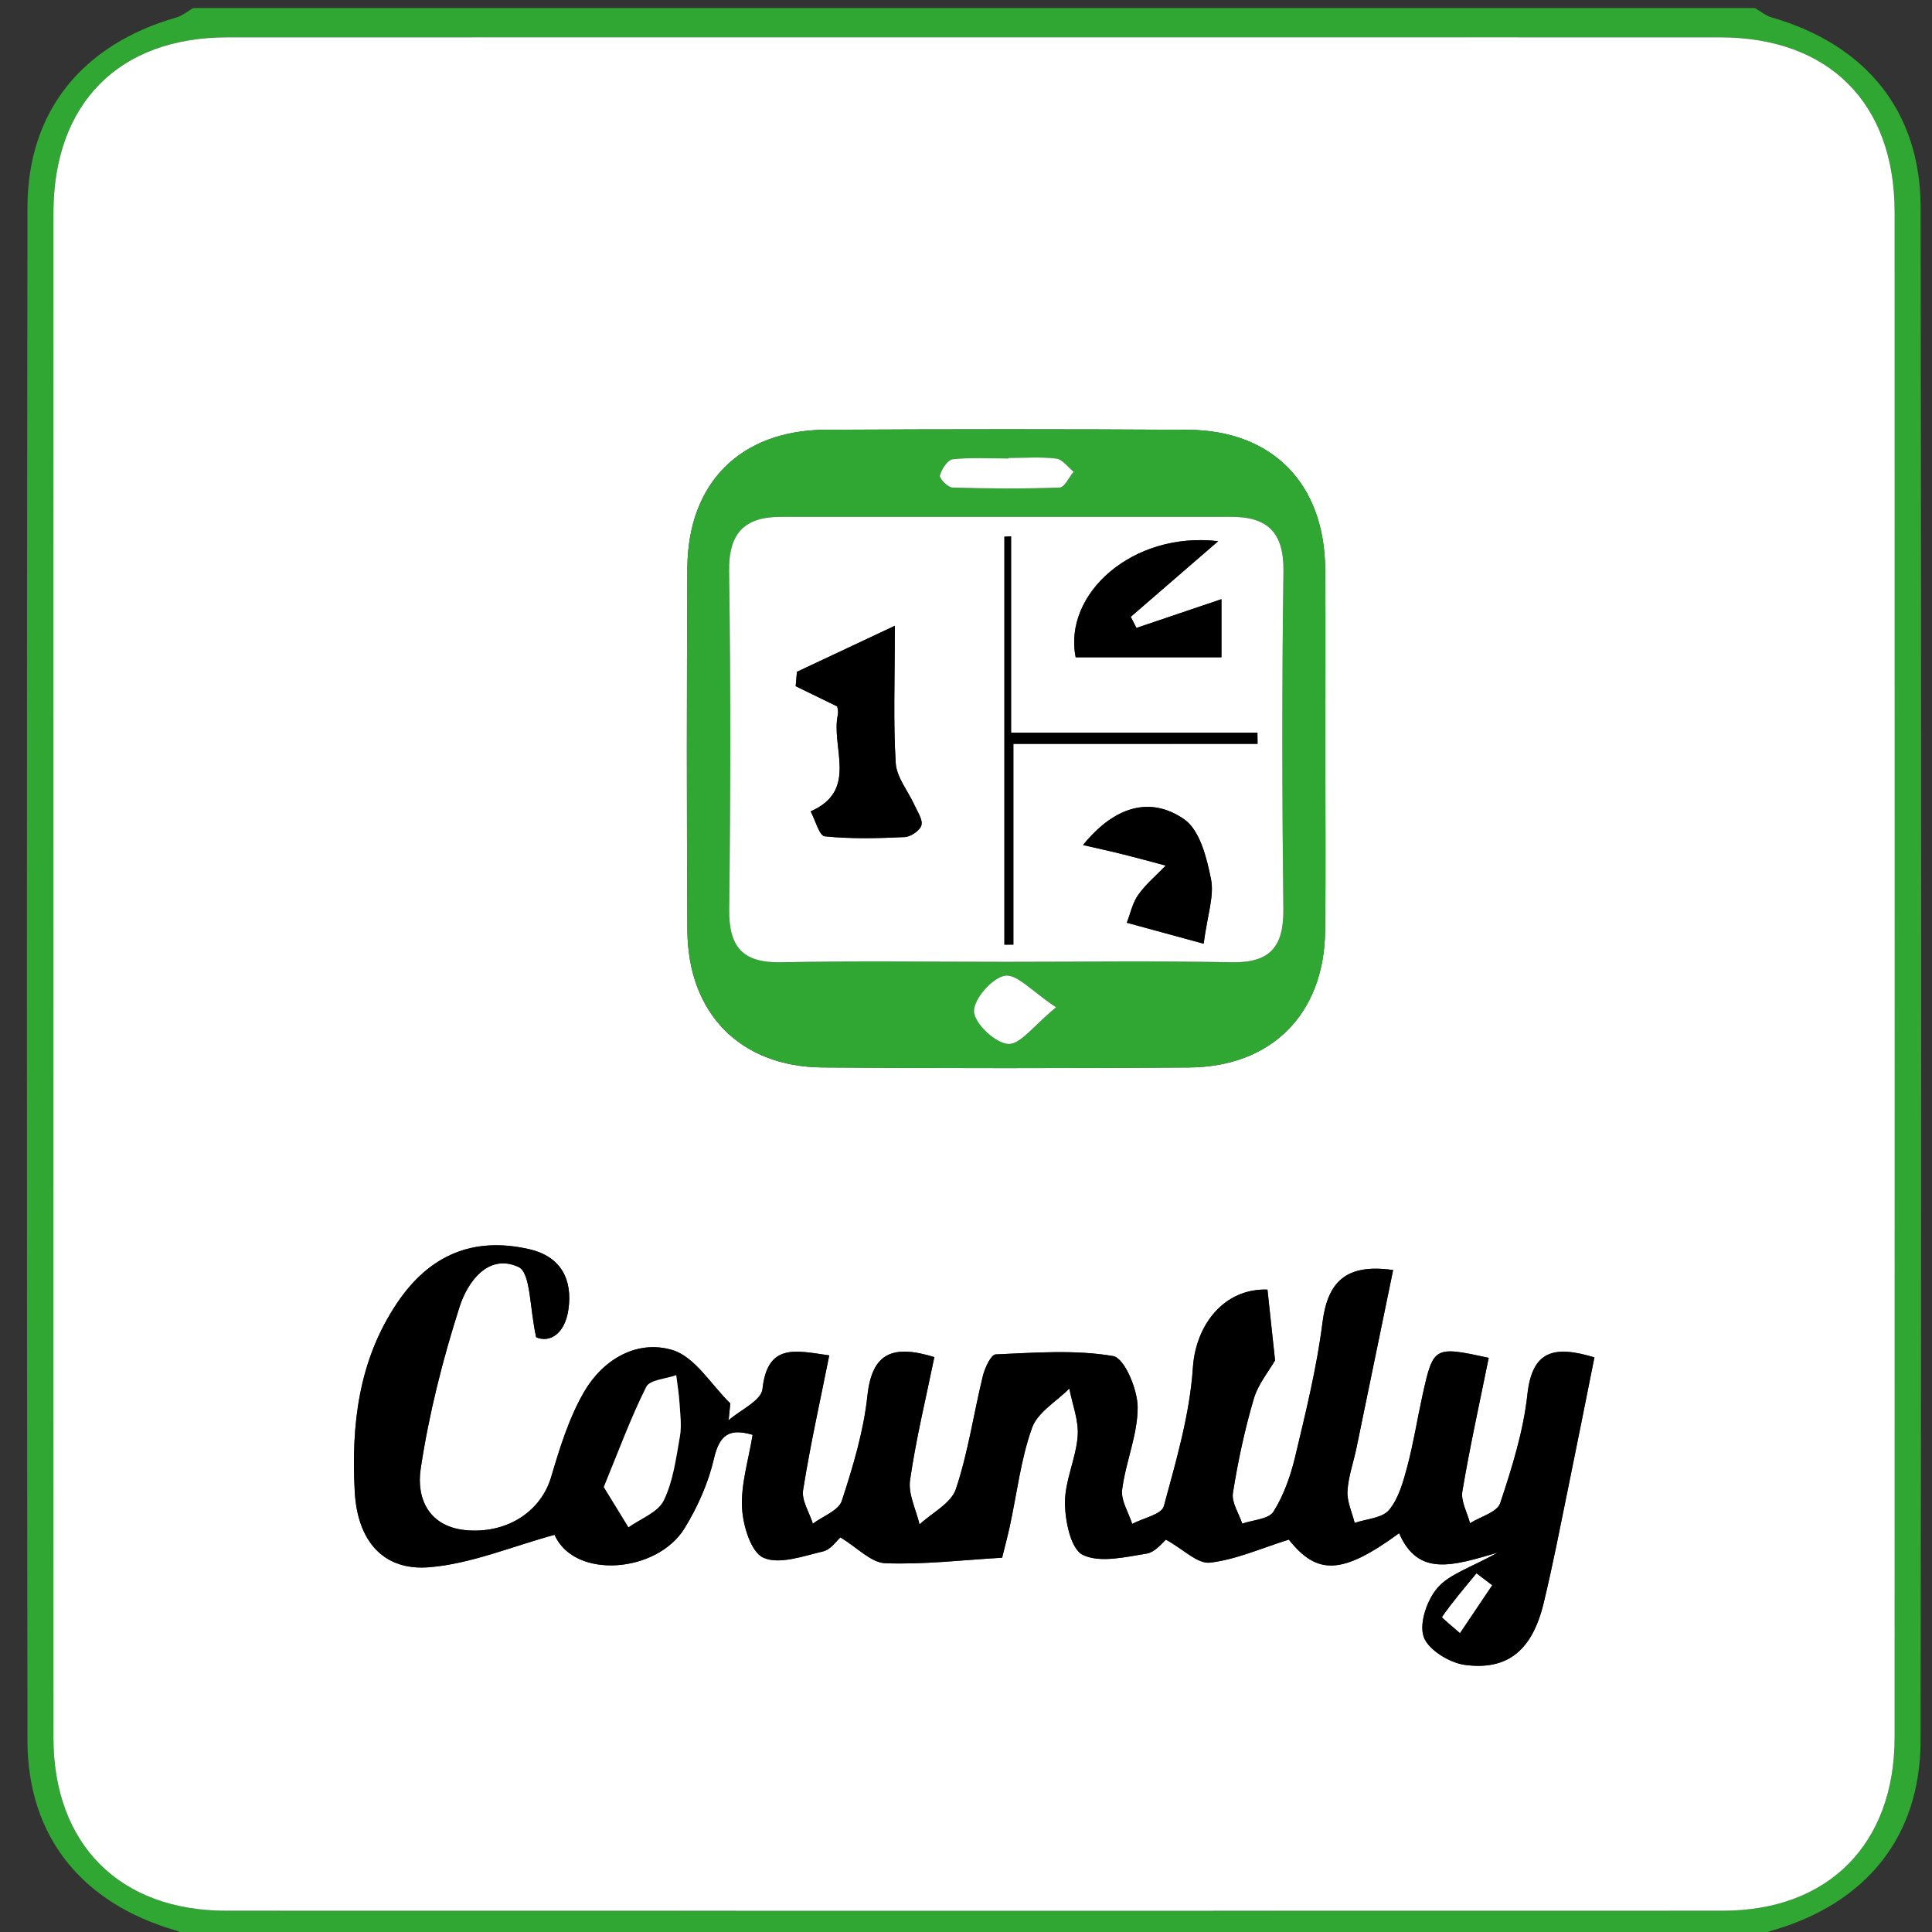 <?xml version="1.0" encoding="utf-8"?>
<!-- Generator: Adobe Illustrator 16.0.0, SVG Export Plug-In . SVG Version: 6.00 Build 0)  -->
<!DOCTYPE svg PUBLIC "-//W3C//DTD SVG 1.1//EN" "http://www.w3.org/Graphics/SVG/1.1/DTD/svg11.dtd">
<svg version="1.1" id="图层_1" xmlns="http://www.w3.org/2000/svg" xmlns:xlink="http://www.w3.org/1999/xlink" x="0px" y="0px"
	 width="240px" height="240px" viewBox="0 0 240 240" enable-background="new 0 0 240 240" xml:space="preserve">
<rect x="0" y="0" width="240" height="240" fill="#333333" stroke="none"/>
<path fill-rule="evenodd" clip-rule="evenodd" fill="#2FA732" d="M218,241c-64.667,0-129.333,0-194,0
	c-0.701-0.398-1.355-0.955-2.108-1.173c-11.675-3.364-18.463-11.658-18.48-23.59c-0.091-63.491-0.091-126.983,0-190.475
	c0.017-11.931,6.81-20.229,18.483-23.589C22.647,1.958,23.3,1.399,24,1c64.667,0,129.333,0,194,0
	c0.699,0.399,1.354,0.958,2.105,1.174c11.675,3.361,18.466,11.656,18.482,23.589c0.091,63.49,0.096,126.981-0.006,190.472
	c-0.02,11.981-6.807,20.239-18.474,23.594C219.355,240.045,218.7,240.602,218,241z M6.635,120.924
	c0,31.653-0.014,63.306,0.006,94.958c0.009,13.235,8.235,21.475,21.447,21.478c61.973,0.014,123.945,0.015,185.917,0
	c13.147-0.004,21.352-8.295,21.354-21.572c0.014-63.138,0.013-126.276,0.001-189.415c-0.002-13.564-8.158-21.73-21.698-21.733
	C151.856,4.628,90.05,4.628,28.245,4.64C14.761,4.643,6.646,12.849,6.639,26.466C6.625,57.952,6.634,89.438,6.635,120.924z"/>
<path fill-rule="evenodd" clip-rule="evenodd" fill="#FFFFFF" d="M6.634,120.924c0-31.485-0.01-62.972,0.005-94.458
	C6.646,12.849,14.761,4.643,28.245,4.64C90.05,4.628,151.856,4.628,213.662,4.639c13.54,0.003,21.696,8.169,21.698,21.733
	c0.012,63.139,0.013,126.277-0.001,189.415c-0.002,13.277-8.206,21.568-21.354,21.572c-61.973,0.015-123.945,0.014-185.917,0
	c-13.212-0.003-21.438-8.242-21.447-21.478C6.621,184.229,6.635,152.577,6.634,120.924z M66.604,166.118
	c1.604,0.72,3.554-0.332,4.004-3.43c0.543-3.739-0.921-6.606-4.863-7.509c-6.915-1.583-12.372,0.663-16.426,6.698
	c-4.78,7.116-5.697,15.113-5.251,23.428c0.32,5.964,3.419,9.859,9.256,9.382c5.199-0.426,10.257-2.583,15.566-4.028
	c2.436,5.571,12.728,4.776,16.159-0.826c1.62-2.644,2.945-5.627,3.639-8.634c0.697-3.02,1.953-3.794,4.804-2.962
	c-0.513,3.164-1.464,6.138-1.314,9.054c0.112,2.206,1.103,5.519,2.653,6.212c1.979,0.885,4.955-0.204,7.421-0.784
	c0.971-0.229,1.726-1.379,2.147-1.739c2.105,1.272,3.807,3.143,5.575,3.209c4.809,0.181,9.646-0.402,14.514-0.686
	c0.351-1.43,0.694-2.704,0.972-3.992c0.876-4.064,1.355-8.268,2.745-12.146c0.692-1.93,3.034-3.269,4.63-4.874
	c0.38,1.974,1.185,3.979,1.037,5.913c-0.213,2.79-1.59,5.53-1.577,8.287c0.011,2.255,0.728,5.742,2.209,6.46
	c2.138,1.035,5.283,0.265,7.931-0.158c1.101-0.176,2.026-1.443,2.404-1.733c2.172,1.205,3.934,3.033,5.463,2.856
	c3.248-0.376,6.376-1.794,9.802-2.862c3.51,4.427,6.598,4.403,13.7-0.794c2.369,5.478,6.702,4.026,12.242,2.411
	c-3.382,1.885-5.971,2.648-7.463,4.364c-1.307,1.503-2.308,4.391-1.732,6.086c0.544,1.607,3.206,3.241,5.12,3.498
	c5.335,0.715,8.371-1.842,9.78-7.652c1.175-4.847,2.108-9.752,3.113-14.639c1.089-5.304,2.136-10.616,3.199-15.91
	c-5.008-1.521-7.731-0.861-8.327,4.617c-0.498,4.577-1.918,9.1-3.379,13.497c-0.371,1.118-2.45,1.67-3.745,2.481
	c-0.345-1.321-1.159-2.723-0.953-3.952c0.934-5.558,2.156-11.066,3.274-16.588c-6.793-1.474-6.879-1.435-8.231,4.681
	c-0.646,2.922-1.103,5.892-1.873,8.779c-0.507,1.9-1.067,3.985-2.271,5.436c-0.845,1.02-2.811,1.109-4.276,1.613
	c-0.323-1.311-0.962-2.639-0.894-3.929c0.096-1.801,0.742-3.569,1.113-5.36c1.531-7.393,3.048-14.789,4.558-22.125
	c-5.854-0.832-8.137,1.446-8.778,6.536c-0.704,5.593-2.074,11.113-3.381,16.612c-0.566,2.385-1.417,4.812-2.704,6.865
	c-0.588,0.938-2.543,1.021-3.878,1.491c-0.418-1.274-1.348-2.63-1.161-3.809c0.621-3.935,1.464-7.858,2.585-11.679
	c0.546-1.857,1.898-3.479,2.65-4.794c-0.313-2.919-0.63-5.866-0.943-8.794c-5.404-0.178-8.914,4.392-9.264,9.689
	c-0.384,5.807-2.076,11.562-3.612,17.226c-0.273,1.01-2.566,1.473-3.927,2.188c-0.451-1.42-1.422-2.906-1.251-4.247
	c0.439-3.452,1.942-6.841,1.928-10.251c-0.01-2.222-1.646-6.108-3.049-6.348c-4.745-0.808-9.714-0.416-14.586-0.208
	c-0.582,0.024-1.347,1.673-1.592,2.675c-1.148,4.683-1.83,9.508-3.353,14.057c-0.592,1.769-2.957,2.943-4.515,4.39
	c-0.429-1.84-1.431-3.762-1.179-5.503c0.746-5.157,1.987-10.243,3.019-15.283c-5.26-1.616-7.749-0.46-8.316,4.81
	c-0.476,4.421-1.79,8.796-3.18,13.046c-0.395,1.208-2.354,1.905-3.595,2.837c-0.436-1.396-1.418-2.878-1.213-4.172
	c0.876-5.528,2.102-11.001,3.248-16.733c-4.116-0.573-7.672-1.608-8.297,4.196c-0.153,1.421-2.736,2.581-4.202,3.86
	c0.068-0.697,0.137-1.395,0.206-2.092c-2.372-2.302-4.39-5.794-7.199-6.631c-4.423-1.317-8.634,1.19-10.959,5.195
	c-1.879,3.236-3.023,6.961-4.097,10.586c-1.239,4.181-5.286,6.948-10.275,6.627c-4.899-0.314-6.488-3.932-5.933-7.638
	c1.021-6.817,2.737-13.587,4.842-20.16c0.971-3.031,3.543-6.668,7.317-4.918C65.941,158.103,65.779,162.448,66.604,166.118z
	 M164.633,93.192c0-7.497,0.05-14.995-0.012-22.493c-0.088-10.627-6.547-17.245-17.061-17.309
	c-14.995-0.091-29.991-0.081-44.986-0.004c-10.581,0.055-17.132,6.602-17.188,17.178c-0.079,14.995-0.084,29.991,0.002,44.986
	c0.06,10.338,6.566,16.975,16.799,17.052c15.162,0.114,30.325,0.104,45.486,0.004c10.285-0.067,16.81-6.641,16.938-16.921
	C164.708,108.189,164.632,100.69,164.633,93.192z"/>
<path fill-rule="evenodd" clip-rule="evenodd" d="M66.604,166.118c-0.826-3.67-0.663-8.016-2.188-8.723
	c-3.774-1.75-6.347,1.887-7.317,4.918c-2.104,6.573-3.821,13.343-4.842,20.16c-0.555,3.706,1.033,7.323,5.933,7.638
	c4.99,0.321,9.037-2.446,10.275-6.627c1.074-3.625,2.218-7.35,4.097-10.586c2.325-4.005,6.536-6.513,10.959-5.195
	c2.809,0.837,4.827,4.329,7.199,6.631c-0.068,0.697-0.137,1.395-0.206,2.092c1.466-1.279,4.049-2.439,4.202-3.86
	c0.625-5.805,4.181-4.77,8.297-4.196c-1.146,5.732-2.372,11.205-3.248,16.733c-0.205,1.294,0.777,2.776,1.213,4.172
	c1.242-0.932,3.2-1.629,3.595-2.837c1.39-4.25,2.705-8.625,3.18-13.046c0.567-5.27,3.056-6.426,8.316-4.81
	c-1.032,5.04-2.273,10.126-3.019,15.283c-0.252,1.741,0.75,3.663,1.179,5.503c1.558-1.446,3.923-2.621,4.515-4.39
	c1.523-4.549,2.205-9.374,3.353-14.057c0.245-1.002,1.01-2.65,1.592-2.675c4.872-0.208,9.841-0.6,14.586,0.208
	c1.402,0.239,3.039,4.126,3.049,6.348c0.015,3.41-1.488,6.799-1.928,10.251c-0.171,1.341,0.8,2.827,1.251,4.247
	c1.36-0.715,3.653-1.178,3.927-2.188c1.536-5.664,3.229-11.419,3.612-17.226c0.35-5.298,3.859-9.867,9.264-9.689
	c0.313,2.928,0.63,5.875,0.943,8.794c-0.752,1.315-2.104,2.937-2.65,4.794c-1.121,3.82-1.964,7.744-2.585,11.679
	c-0.187,1.179,0.743,2.534,1.161,3.809c1.335-0.471,3.29-0.553,3.878-1.491c1.287-2.054,2.138-4.48,2.704-6.865
	c1.307-5.499,2.677-11.02,3.381-16.612c0.642-5.09,2.924-7.368,8.778-6.536c-1.51,7.336-3.026,14.732-4.558,22.125
	c-0.371,1.791-1.018,3.56-1.113,5.36c-0.068,1.29,0.57,2.618,0.894,3.929c1.466-0.504,3.432-0.594,4.276-1.613
	c1.203-1.45,1.764-3.535,2.271-5.436c0.771-2.888,1.228-5.857,1.873-8.779c1.353-6.115,1.438-6.154,8.231-4.681
	c-1.118,5.521-2.341,11.03-3.274,16.588c-0.206,1.229,0.608,2.631,0.953,3.952c1.295-0.812,3.374-1.363,3.745-2.481
	c1.461-4.397,2.881-8.92,3.379-13.497c0.596-5.479,3.319-6.138,8.327-4.617c-1.063,5.294-2.11,10.606-3.199,15.91
	c-1.005,4.887-1.938,9.792-3.113,14.639c-1.409,5.811-4.445,8.367-9.78,7.652c-1.914-0.257-4.576-1.891-5.12-3.498
	c-0.575-1.695,0.426-4.583,1.732-6.086c1.492-1.716,4.081-2.479,7.463-4.364c-5.54,1.615-9.873,3.066-12.242-2.411
	c-7.103,5.197-10.19,5.221-13.7,0.794c-3.426,1.068-6.554,2.486-9.802,2.862c-1.529,0.177-3.291-1.651-5.463-2.856
	c-0.378,0.29-1.304,1.558-2.404,1.733c-2.647,0.423-5.793,1.193-7.931,0.158c-1.481-0.718-2.198-4.205-2.209-6.46
	c-0.013-2.757,1.364-5.497,1.577-8.287c0.147-1.934-0.657-3.939-1.037-5.913c-1.596,1.605-3.938,2.944-4.63,4.874
	c-1.39,3.878-1.869,8.081-2.745,12.146c-0.277,1.288-0.621,2.563-0.972,3.992c-4.868,0.283-9.706,0.866-14.514,0.686
	c-1.769-0.066-3.47-1.937-5.575-3.209c-0.422,0.36-1.176,1.511-2.147,1.739c-2.466,0.58-5.441,1.669-7.421,0.784
	c-1.55-0.693-2.541-4.006-2.653-6.212c-0.149-2.916,0.801-5.89,1.314-9.054c-2.852-0.832-4.107-0.058-4.804,2.962
	c-0.694,3.007-2.02,5.99-3.639,8.634c-3.432,5.603-13.724,6.397-16.159,0.826c-5.31,1.445-10.367,3.603-15.566,4.028
	c-5.837,0.478-8.936-3.418-9.256-9.382c-0.446-8.314,0.471-16.312,5.251-23.428c4.054-6.035,9.511-8.281,16.426-6.698
	c3.941,0.902,5.406,3.77,4.863,7.509C70.158,165.786,68.209,166.838,66.604,166.118z M75.005,184.725
	c1.19,1.94,2.128,3.469,3.067,4.998c1.508-1.085,3.657-1.855,4.377-3.325c1.175-2.398,1.53-5.233,2.007-7.923
	c0.242-1.361,0.04-2.812-0.046-4.217c-0.07-1.146-0.267-2.285-0.407-3.428c-1.282,0.462-3.281,0.565-3.721,1.447
	C78.322,176.201,76.808,180.349,75.005,184.725z M185.35,196.927c-0.645-0.489-1.29-0.979-1.935-1.467
	c-1.458,1.772-2.956,3.517-4.264,5.395c-0.073,0.104,1.436,1.31,2.208,2.003C182.689,200.881,184.02,198.903,185.35,196.927z"/>
<path fill-rule="evenodd" clip-rule="evenodd" fill="#2FA732" d="M164.633,93.192c-0.001,7.498,0.075,14.997-0.02,22.493
	c-0.129,10.28-6.653,16.854-16.938,16.921c-15.161,0.1-30.324,0.11-45.486-0.004c-10.233-0.077-16.74-6.714-16.799-17.052
	c-0.086-14.995-0.081-29.991-0.002-44.986c0.055-10.576,6.607-17.123,17.188-17.178c14.995-0.077,29.991-0.087,44.986,0.004
	c10.514,0.063,16.973,6.682,17.061,17.309C164.683,78.197,164.633,85.695,164.633,93.192z M124.999,119.481
	c9.33,0,18.662-0.13,27.988,0.054c4.771,0.094,6.49-1.914,6.436-6.584c-0.162-13.993-0.185-27.991,0.012-41.983
	c0.067-4.744-1.914-6.765-6.442-6.764c-18.66,0.004-37.319,0.004-55.979,0c-4.525-0.001-6.509,2.008-6.44,6.76
	c0.202,13.992,0.179,27.99,0.012,41.983c-0.056,4.672,1.65,6.682,6.425,6.588C106.336,119.353,115.668,119.481,124.999,119.481z
	 M125.277,56.89c0,0.021-0.001,0.043-0.001,0.065c-2.311,0-4.637-0.147-6.921,0.096c-0.633,0.067-1.388,1.228-1.599,2.017
	c-0.096,0.358,0.982,1.48,1.55,1.497c4.441,0.135,8.891,0.162,13.33,0.001c0.601-0.022,1.157-1.278,1.734-1.964
	c-0.716-0.57-1.384-1.54-2.157-1.634C129.261,56.731,127.26,56.89,125.277,56.89z M131.189,125.132
	c-2.962-1.951-4.869-4.175-6.358-3.923c-1.59,0.268-3.899,2.919-3.837,4.444c0.063,1.498,2.644,3.923,4.244,4.027
	C126.747,129.778,128.417,127.383,131.189,125.132z"/>
<path fill-rule="evenodd" clip-rule="evenodd" fill="#FFFFFF" d="M75.005,184.725c1.803-4.376,3.317-8.523,5.277-12.447
	c0.44-0.882,2.439-0.985,3.721-1.447c0.141,1.143,0.337,2.281,0.407,3.428c0.086,1.405,0.288,2.855,0.046,4.217
	c-0.478,2.689-0.832,5.524-2.007,7.923c-0.72,1.47-2.87,2.24-4.377,3.325C77.133,188.193,76.195,186.665,75.005,184.725z"/>
<path fill-rule="evenodd" clip-rule="evenodd" fill="#FFFFFF" d="M185.35,196.927c-1.33,1.977-2.66,3.954-3.99,5.931
	c-0.772-0.693-2.281-1.898-2.208-2.003c1.308-1.878,2.806-3.622,4.264-5.395C184.06,195.948,184.705,196.438,185.35,196.927z"/>
<path fill-rule="evenodd" clip-rule="evenodd" fill="#FFFFFF" d="M124.999,119.481c-9.331,0-18.663-0.129-27.989,0.054
	c-4.774,0.094-6.48-1.916-6.425-6.588c0.167-13.993,0.19-27.991-0.012-41.983c-0.068-4.752,1.915-6.761,6.44-6.76
	c18.66,0.004,37.319,0.004,55.979,0c4.528-0.001,6.51,2.02,6.442,6.764c-0.196,13.992-0.174,27.99-0.012,41.983
	c0.055,4.67-1.664,6.678-6.436,6.584C143.661,119.352,134.329,119.481,124.999,119.481z M104,87.754
	c0.005,0.059,0.178,0.577,0.079,1.038c-0.875,4.069,2.604,9.375-3.377,12.001c0.579,1.082,1.071,3.03,1.753,3.1
	c3.283,0.331,6.621,0.247,9.93,0.092c0.752-0.035,1.906-0.822,2.076-1.473c0.188-0.719-0.502-1.695-0.878-2.528
	c-0.784-1.736-2.201-3.414-2.312-5.182c-0.317-5.068-0.112-10.169-0.112-17.065c-4.922,2.314-8.542,4.017-12.162,5.718
	c-0.052,0.596-0.104,1.191-0.157,1.787C100.361,85.982,101.882,86.723,104,87.754z M141.175,78.003
	c-0.236-0.46-0.474-0.92-0.71-1.38c3.385-2.928,6.77-5.855,10.864-9.397c-10.606-1.241-19.283,6.52-17.706,14.424
	c6.031,0,12.064,0,18.109,0c0-2.324,0-4.262,0-7.219C147.838,75.748,144.507,76.875,141.175,78.003z M156.217,92.406
	c-0.005-0.461-0.009-0.923-0.013-1.384c-9.971,0-19.94,0-30.605,0c0-8.542,0-16.472,0-24.4c-0.277,0.017-0.554,0.032-0.83,0.049
	c0,16.892,0,33.784,0,50.677c0.372,0,0.743-0.001,1.115-0.002c0-8.067,0-16.135,0-24.939
	C136.326,92.406,146.271,92.406,156.217,92.406z M134.537,104.975c1.692,0.391,3.391,0.759,5.076,1.179
	c1.739,0.432,3.467,0.914,5.199,1.374c-1.154,1.196-2.456,2.286-3.413,3.624c-0.708,0.991-0.967,2.304-1.426,3.473
	c3.494,0.954,6.987,1.908,9.548,2.607c0.473-3.588,1.328-5.923,0.916-8.007c-0.524-2.656-1.387-6.1-3.325-7.446
	C143.075,98.974,138.611,99.951,134.537,104.975z"/>
<path fill-rule="evenodd" clip-rule="evenodd" fill="#FFFFFF" d="M125.277,56.89c1.982,0,3.983-0.158,5.937,0.078
	c0.773,0.094,1.441,1.063,2.157,1.634c-0.577,0.686-1.134,1.941-1.734,1.964c-4.439,0.161-8.889,0.134-13.33-0.001
	c-0.568-0.017-1.646-1.139-1.55-1.497c0.211-0.789,0.966-1.949,1.599-2.017c2.284-0.243,4.61-0.096,6.921-0.096
	C125.276,56.933,125.277,56.911,125.277,56.89z"/>
<path fill-rule="evenodd" clip-rule="evenodd" fill="#FFFFFF" d="M131.189,125.132c-2.772,2.251-4.442,4.646-5.951,4.549
	c-1.601-0.104-4.182-2.529-4.244-4.027c-0.063-1.525,2.247-4.177,3.837-4.444C126.32,120.957,128.228,123.181,131.189,125.132z"/>
<path fill-rule="evenodd" clip-rule="evenodd" d="M104,87.754c-2.118-1.031-3.639-1.771-5.16-2.513
	c0.052-0.596,0.104-1.191,0.157-1.787c3.62-1.701,7.239-3.403,12.162-5.718c0,6.896-0.205,11.997,0.112,17.065
	c0.11,1.768,1.528,3.445,2.312,5.182c0.376,0.833,1.067,1.81,0.878,2.528c-0.17,0.65-1.323,1.438-2.076,1.473
	c-3.309,0.155-6.647,0.239-9.93-0.092c-0.682-0.069-1.174-2.018-1.753-3.1c5.98-2.626,2.502-7.932,3.377-12.001
	C104.178,88.331,104.005,87.813,104,87.754z"/>
<path fill-rule="evenodd" clip-rule="evenodd" d="M141.175,78.003c3.332-1.128,6.663-2.255,10.558-3.572c0,2.957,0,4.895,0,7.219
	c-6.045,0-12.078,0-18.109,0c-1.577-7.904,7.1-15.665,17.706-14.424c-4.095,3.542-7.479,6.47-10.864,9.397
	C140.701,77.083,140.938,77.543,141.175,78.003z"/>
<path fill-rule="evenodd" clip-rule="evenodd" d="M156.217,92.406c-9.945,0-19.891,0-30.333,0c0,8.805,0,16.872,0,24.939
	c-0.372,0.001-0.743,0.002-1.115,0.002c0-16.893,0-33.785,0-50.677c0.276-0.017,0.553-0.032,0.83-0.049c0,7.929,0,15.858,0,24.4
	c10.665,0,20.635,0,30.605,0C156.208,91.483,156.212,91.945,156.217,92.406z"/>
<path fill-rule="evenodd" clip-rule="evenodd" d="M134.537,104.975c4.074-5.023,8.538-6.001,12.575-3.196
	c1.938,1.347,2.801,4.79,3.325,7.446c0.412,2.084-0.443,4.419-0.916,8.007c-2.561-0.699-6.054-1.653-9.548-2.607
	c0.459-1.169,0.718-2.481,1.426-3.473c0.957-1.338,2.259-2.428,3.413-3.624c-1.732-0.46-3.46-0.942-5.199-1.374
	C137.928,105.733,136.229,105.365,134.537,104.975z"/>
</svg>
